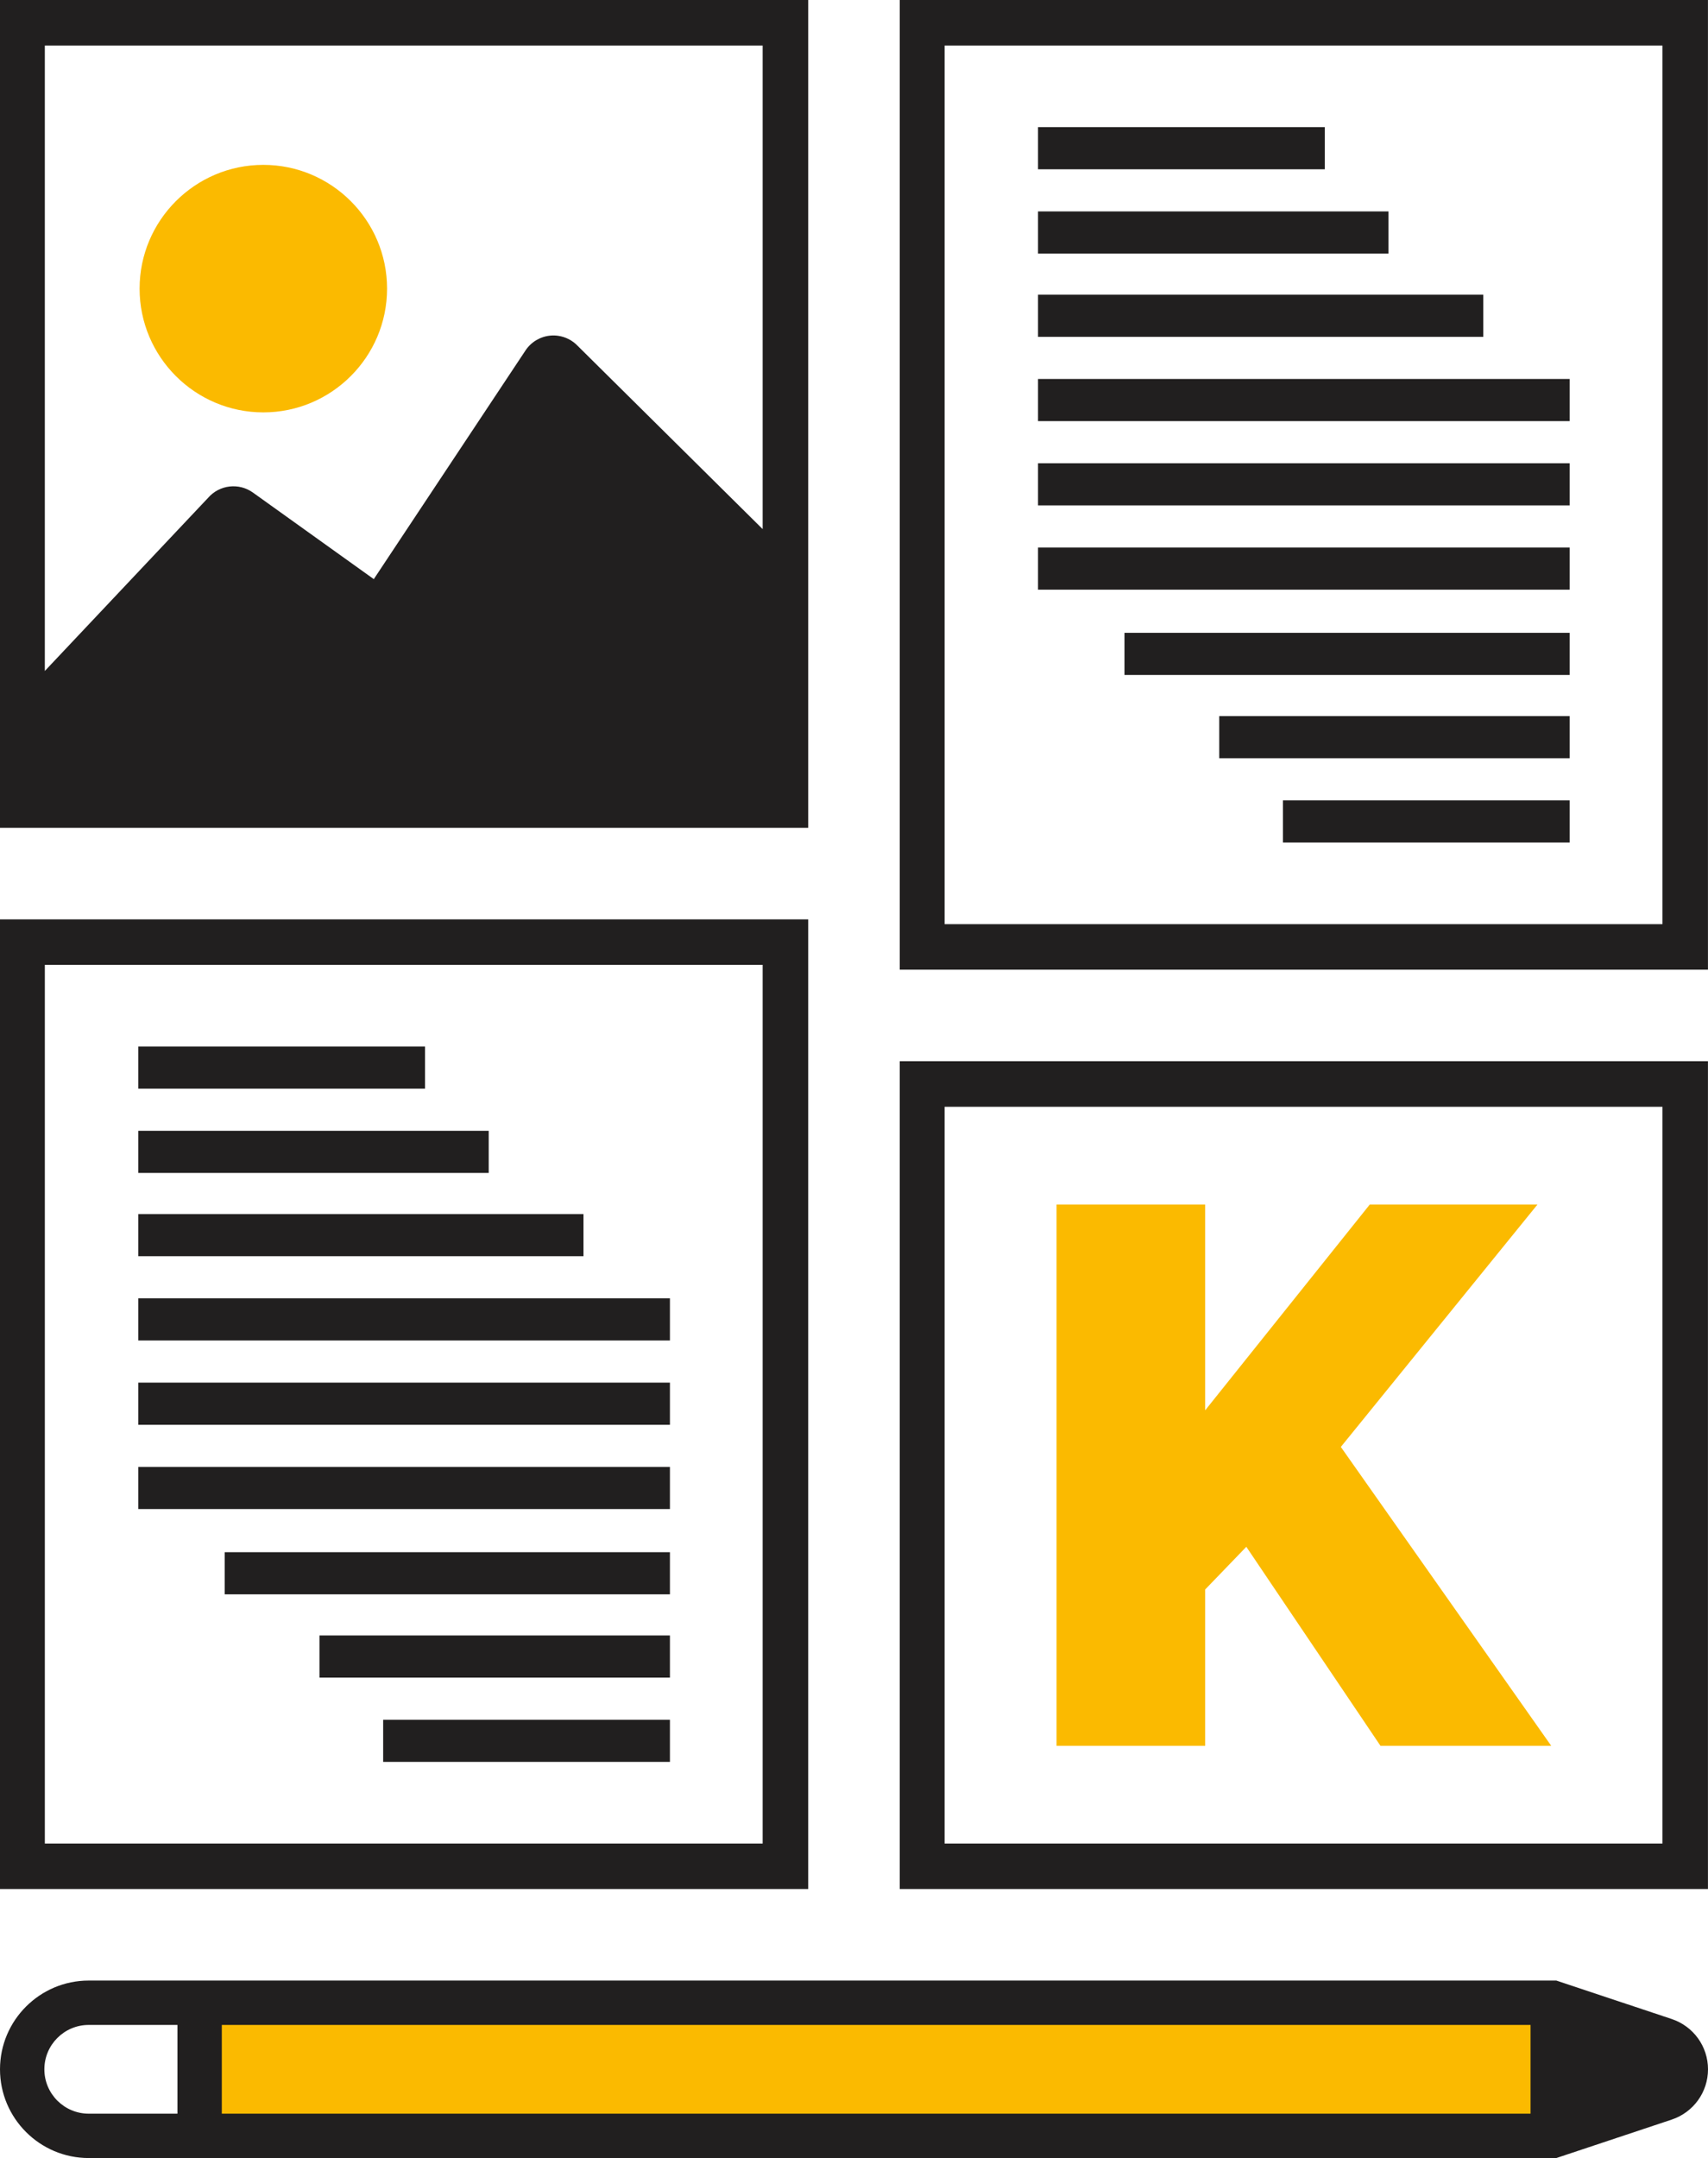 <svg class="design-svg" xmlns="http://www.w3.org/2000/svg" width="100%" height="100%" style="shape-rendering:geometricPrecision; text-rendering:geometricPrecision; image-rendering:optimizeQuality; fill-rule:evenodd; clip-rule:evenodd" viewBox="0 0 15477.76 19551.92" xmlns:xlink="http://www.w3.org/1999/xlink">
<defs>
<style>
.design-svg .fil0 {fill:#211F1F}
.design-svg .fil2 {fill:#FBBA00}
.design-svg .fil1 {fill:#FBBA00;fill-rule:nonzero}
</style>
</defs>
<path class="fil0" d="M8153.65 0l7323.69 0 0 8785.33 -7323.69 0 0 -8785.33zm-3567.67 19551.92l538.06 0 8979.29 0 1046.6 -348.75c195.99,-65.71 327.83,-248.6 327.83,-455.24 0,-206.64 -131.84,-389.53 -328.02,-455.24l-1046.41 -348.75 -9278.49 0 -1206.89 0 -401.98 0 -616.98 0 -1795 0c-443.41,0 -803.99,360.59 -803.99,803.99 0,443.41 360.59,803.99 803.99,803.99l237.99 0 566.01 0 2411.95 0 566.05 0 -0.01 0zm-4183.97 -804c0,-221.72 180.26,-402.02 401.98,-402.02l803.99 0 0 803.99 -803.99 0c-221.72,0 -401.98,-180.26 -401.98,-401.98l0 0.01zm-402.01 -18747.88l7323.73 0 0 7499.9 -7323.73 0 0 -7499.9zm6911.17 412.55l0 4381.1 -1674.88 -1658.77c-47.65,-50.63 -110.73,-82.93 -178.19,-92.48 -22.53,-3.32 -45.55,-4.01 -68.65,-2.06 -92.32,7.83 -176.09,57.46 -227.37,134.74l-1374.77 2071.82 -1095.44 -784.37c-127.3,-91.06 -303.13,-70.52 -405.95,47.65l-1479.7 1568.74 0 -5666.37 6504.96 0 -0.01 0zm1242.48 9202.24l7323.69 0 0 7499.94 -7323.69 0 0 -7499.94zm6911.18 412.6c0,2148.57 0,4526.19 0,6674.75l-6504.92 0c0,-2148.57 0,-4526.19 0,-6674.75l6504.92 0zm-15064.83 -1697.99l7323.69 0 0 8785.33 -7323.69 0 0 -8785.33zm1252.9 1533.8l2598.73 0 0 -381.78 -2598.73 0 0 381.78zm0 763.56l3175.89 0 0 -381.78 -3175.89 0 0 381.78zm0 754.59l4034.6 0 0 -381.78 -4034.6 0 0 381.78zm0 763.56l4817.93 0 0 -381.78 -4817.93 0 0 381.78zm0 763.56l4817.93 0 0 -381.78 -4817.93 0 0 381.78zm0 763.56l4817.93 0 0 -381.78 -4817.93 0 0 381.78zm4817.93 1908.9l-2598.73 0 0 381.78 2598.73 0 0 -381.78zm0 -763.56l-3175.89 0 0 381.78 3175.89 0 0 -381.78zm0 -754.59l-4034.6 0 0 381.78 4034.6 0 0 -381.78zm840.34 -5320.79c0,3445.57 0,4514.62 0,7960.15l-6504.92 0 0 -7960.15 6504.92 0zm2495.38 -7208.23l2598.73 0 0 -381.78 -2598.73 0 0 381.78zm0 763.56l3175.89 0 0 -381.78 -3175.89 0 0 381.78zm0 754.59l4034.6 0 0 -381.78 -4034.6 0 0 381.78zm0 763.56l4817.93 0 0 -381.78 -4817.93 0 0 381.78zm0 763.56l4817.93 0 0 -381.78 -4817.93 0 0 381.78zm0 763.56l4817.93 0 0 -381.78 -4817.93 0 0 381.78zm4817.93 1908.9l-2598.73 0 0 381.78 2598.73 0 0 -381.78zm0 -763.56l-3175.89 0 0 381.78 3175.89 0 0 -381.78zm0 -754.59l-4034.6 0 0 381.78 4034.6 0 0 -381.78zm840.35 -5320.79c0,3445.57 0,4514.62 0,7960.15l-6504.92 0 0 -7960.15 6504.92 0z"/>
<path class="fil1" d="M2386.29 3736.21c618.2,0 1121.25,-503.01 1121.25,-1121.29 0,-618.2 -503.05,-1121.25 -1121.25,-1121.25 -618.24,0 -1121.29,503.05 -1121.29,1121.25 0,618.28 503.05,1121.29 1121.29,1121.29z"/>
<path class="fil2" d="M9574.05 15816.97l0 -4904.3 1346.94 0 0 1865.03 1492.03 -1865.03 1519.64 0 -1782.14 2196.56 1906.46 2707.74 -1547.28 0 -1215.71 -1802.87 -373 386.82 0 1416.05 -1346.94 0zm4295.72 3332.93l-11859.81 0 0 -803.99 11859.81 0 0 803.99z"/>
</svg>
